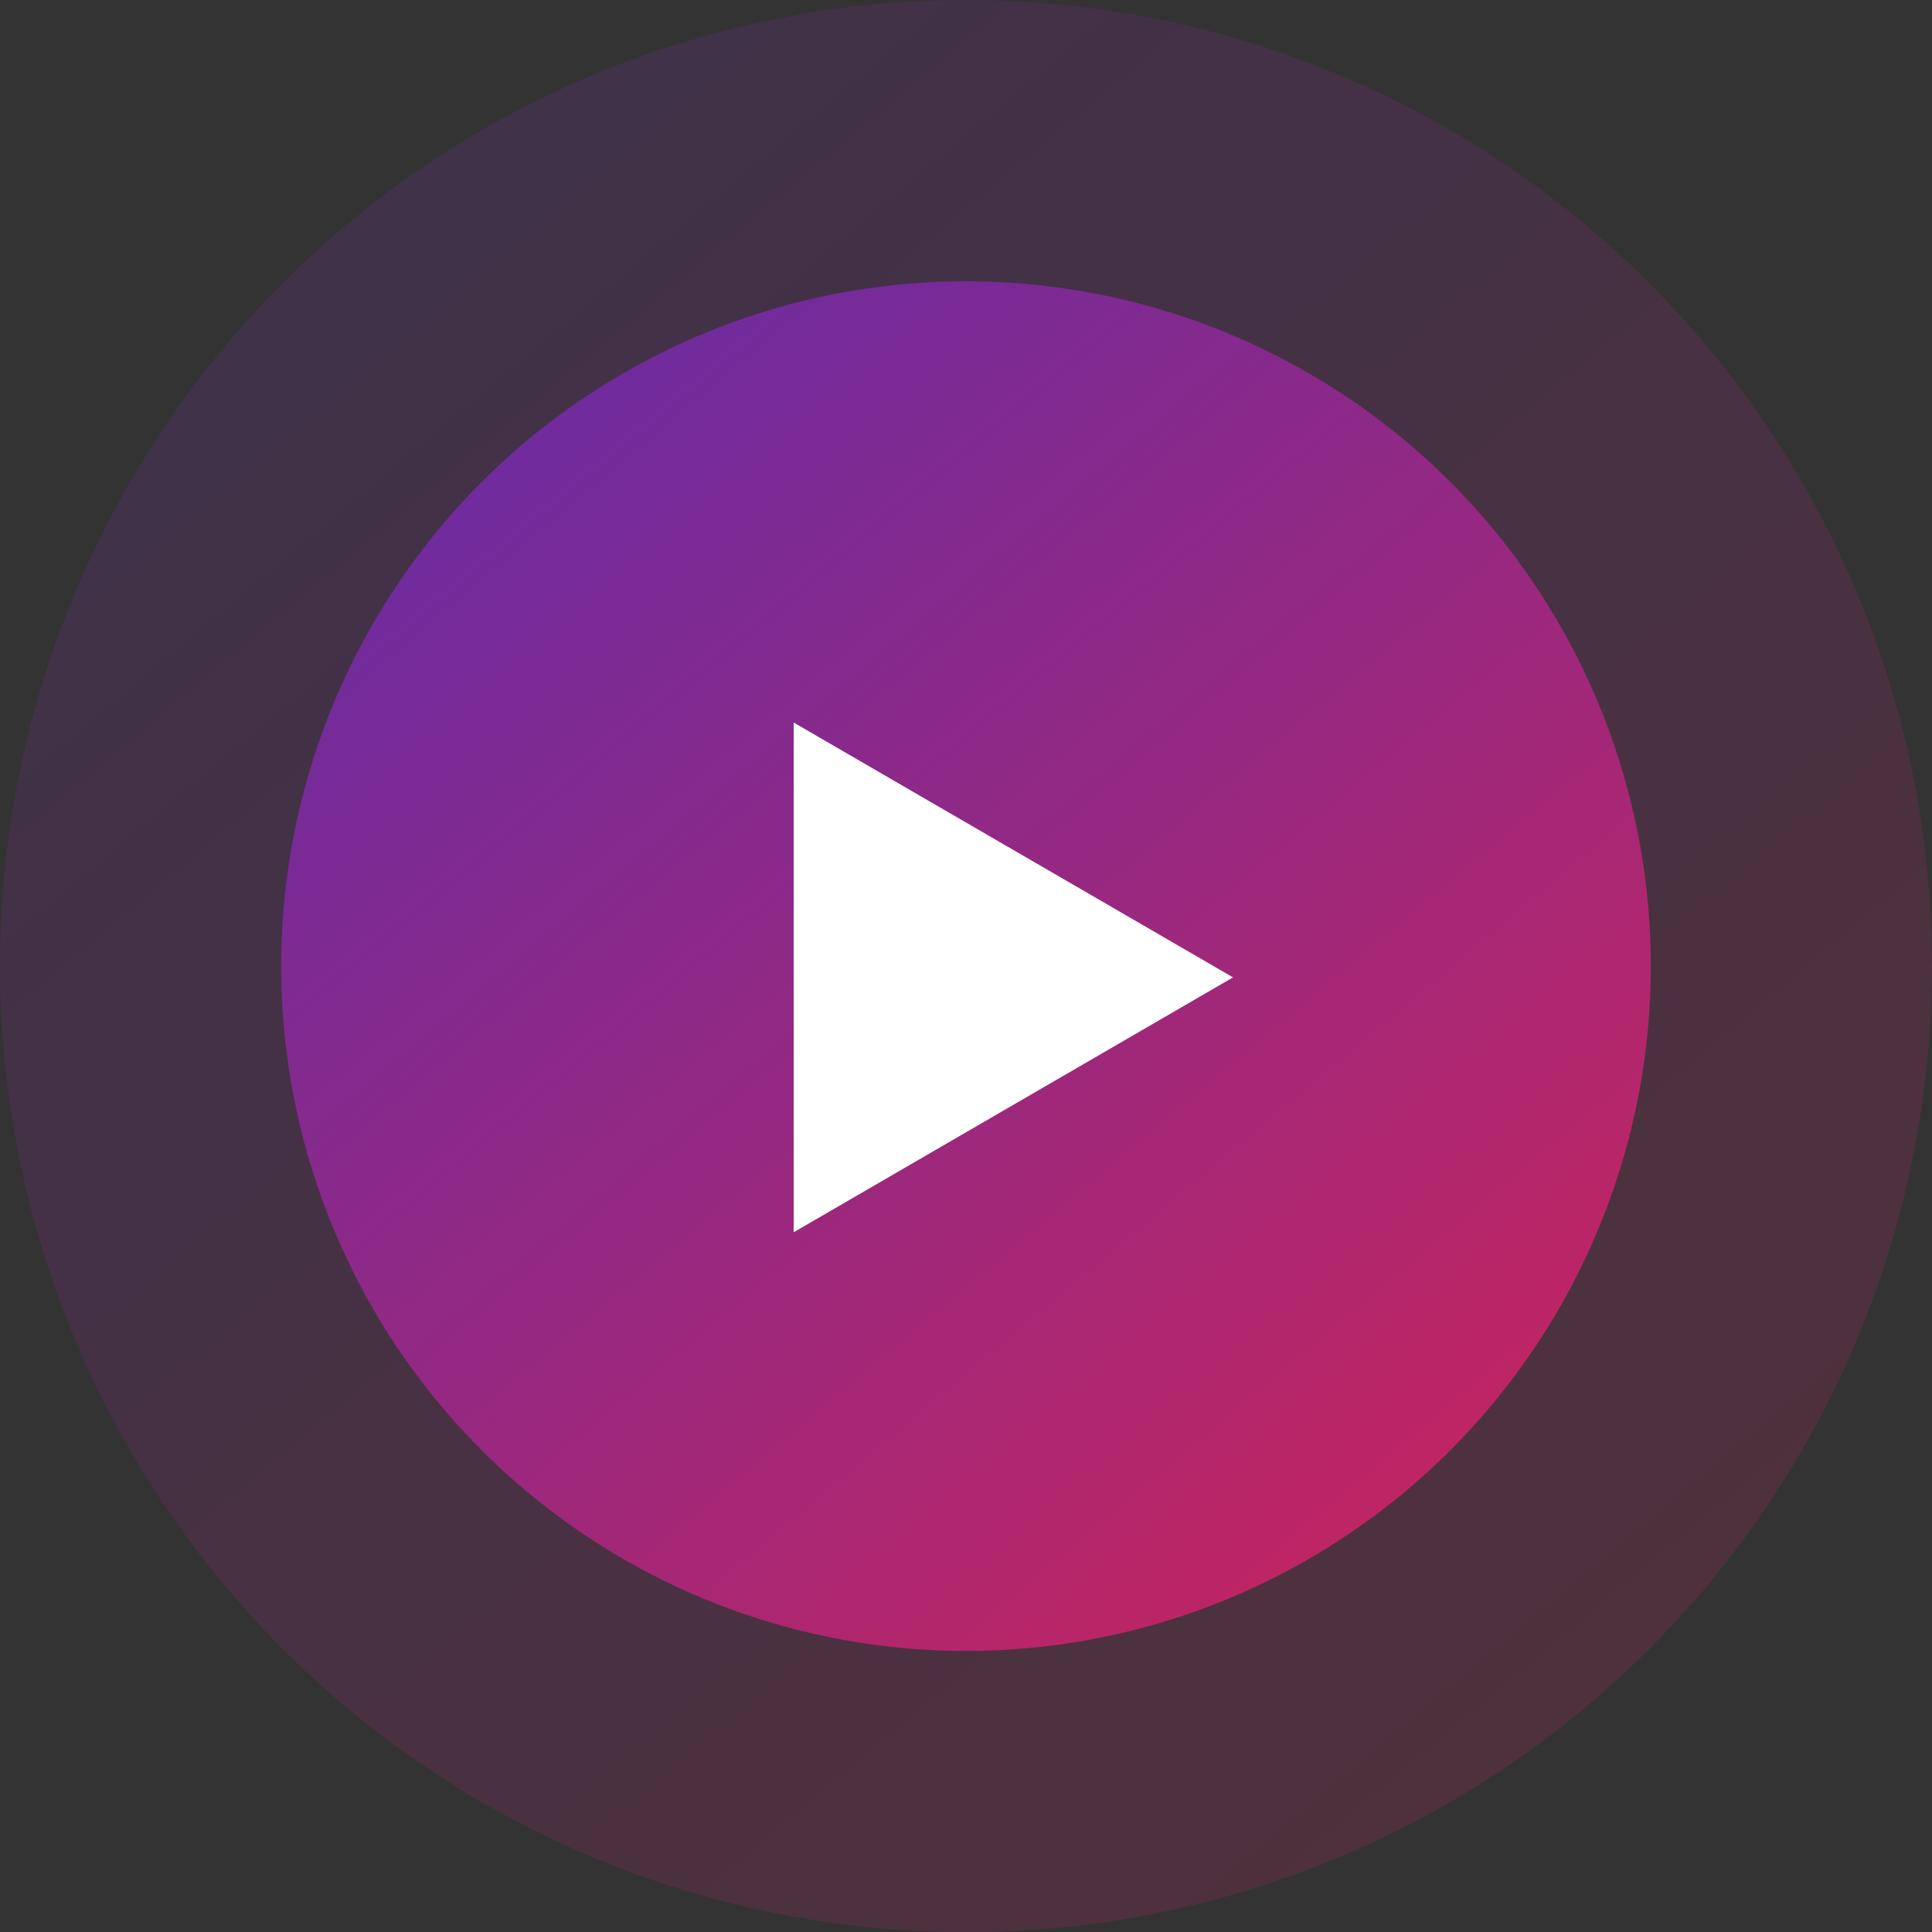 <svg xmlns="http://www.w3.org/2000/svg" xmlns:xlink="http://www.w3.org/1999/xlink" width="162.98" height="163" viewBox="0 0 162.98 163">
  <rect x="0" y="0" width="162.98" height="163" fill="#333333" stroke="none"/>
  <defs>
    <linearGradient id="linear-gradient" x1="-0.129" y1="-0.25" x2="1.129" y2="1.25" gradientUnits="objectBoundingBox">
      <stop offset="0" stop-color="#4c2eb8"/>
      <stop offset="0.52" stop-color="#99287f"/>
      <stop offset="1" stop-color="#e62246"/>
    </linearGradient>
    <linearGradient id="linear-gradient-2" x1="-0.129" x2="1.129" xlink:href="#linear-gradient"/>
  </defs>
  <g id="Group_1" data-name="Group 1" transform="translate(-128.02 -2894.01)">
    <ellipse id="Ellipse_20" data-name="Ellipse 20" cx="81.49" cy="81.5" rx="81.49" ry="81.5" transform="translate(128.02 2894.01)" opacity="0.2" fill="url(#linear-gradient)"/>
    <circle id="Ellipse_20_copy" data-name="Ellipse 20 copy" cx="57.77" cy="57.77" r="57.77" transform="translate(151.74 2917.74)" fill="url(#linear-gradient-2)"/>
    <path id="Triangle_1" data-name="Triangle 1" d="M232.036,2976.461l-37.063,21.5v-43Z" fill="#fff"/>
  </g>
</svg>

